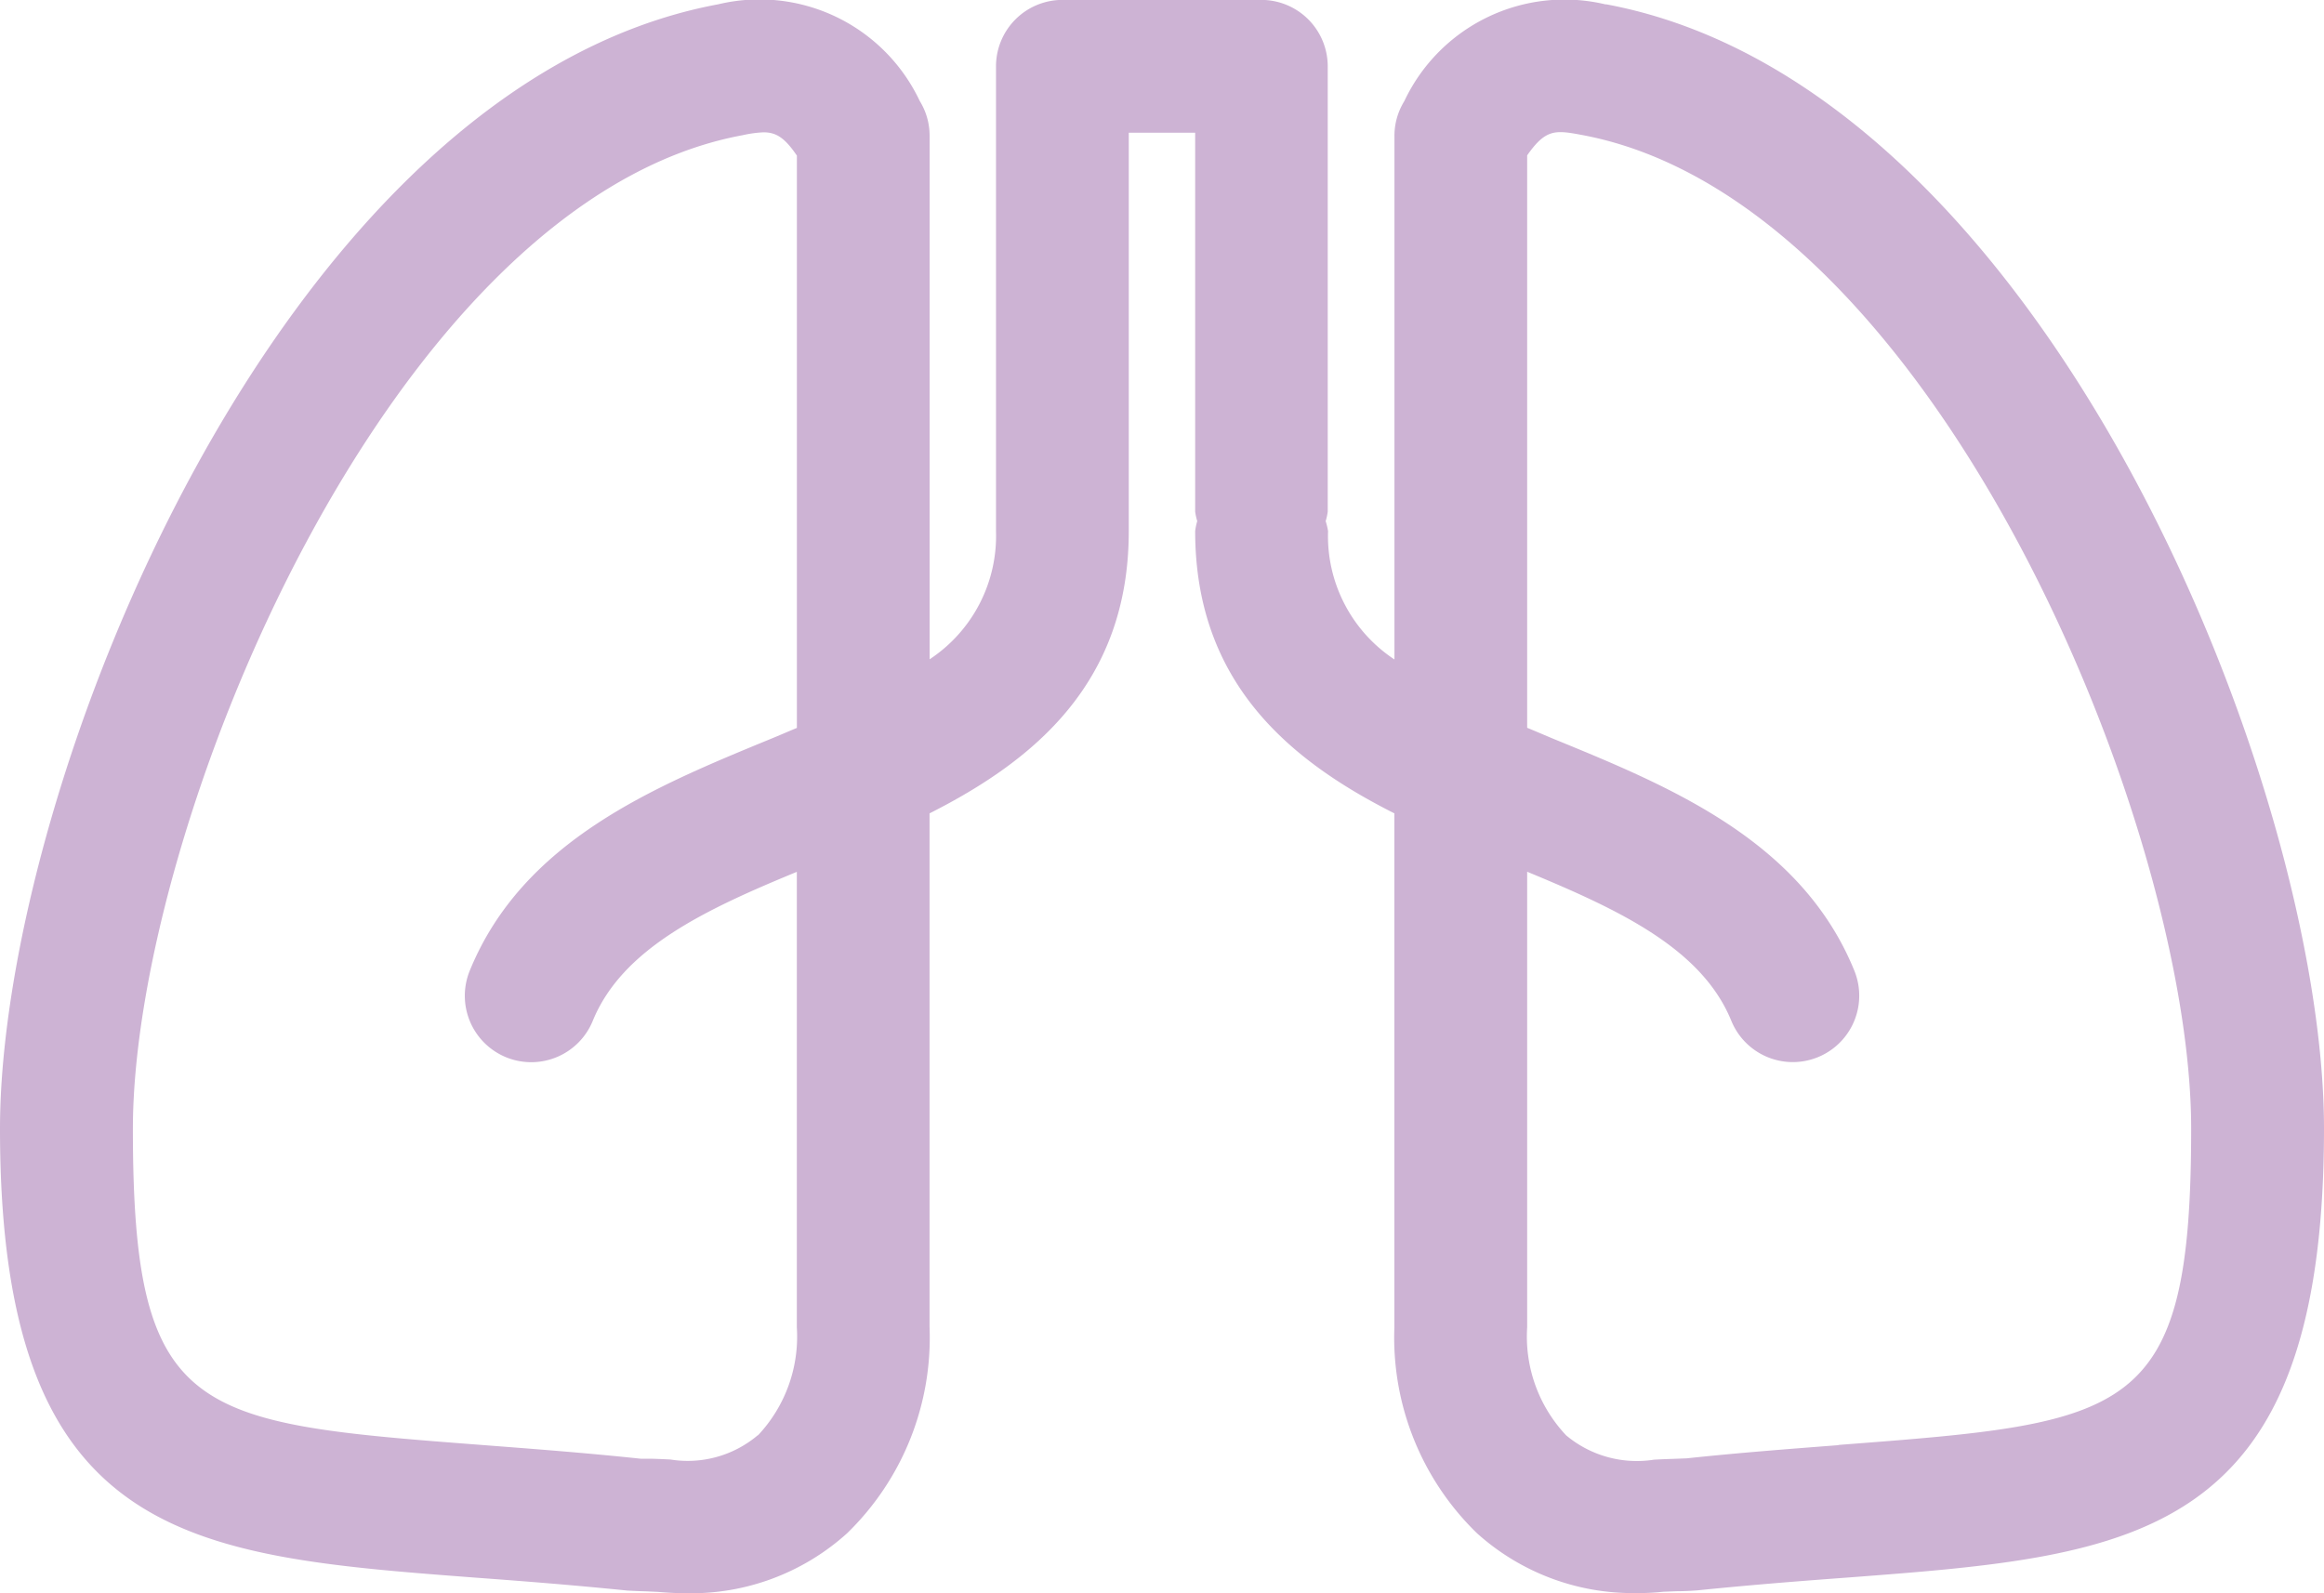 <svg xmlns="http://www.w3.org/2000/svg" width="43.827" height="30.053" viewBox="0 0 43.827 30.053">
  <path id="Path_141" data-name="Path 141" d="M41.67,323.529c-.89.069-1.864.142-2.862.249l-.264.01c-.176.005-.352.015-.352.015a2.076,2.076,0,0,1-1.658-.46,2.717,2.717,0,0,1-.734-2.04v-8.59c1.727.715,3.292,1.444,3.85,2.812a1.252,1.252,0,0,0,2.319-.948c-1-2.456-3.483-3.474-5.669-4.369-.176-.073-.333-.142-.5-.21V299.2c.347-.493.523-.48,1.022-.386,6.643,1.227,11.5,13.054,11.5,18.743,0,5.46-1.145,5.547-6.652,5.968m-20.377-.185a2.046,2.046,0,0,1-1.648.46s-.181-.01-.362-.015l-.2,0c-1.061-.113-2.035-.185-2.925-.254-5.508-.421-6.652-.508-6.652-5.968,0-5.689,4.857-17.516,11.5-18.743a2.23,2.23,0,0,1,.391-.054c.24,0,.4.1.631.439V310c-.166.069-.323.138-.5.21-2.186.9-4.666,1.913-5.669,4.369a1.252,1.252,0,1,0,2.319.948c.558-1.369,2.123-2.1,3.849-2.812v8.59a2.717,2.717,0,0,1-.734,2.04m15.99-26.991a3.34,3.34,0,0,0-3.8,1.824,1.243,1.243,0,0,0-.186.655v9.876a2.789,2.789,0,0,1-1.252-2.421A1.269,1.269,0,0,0,32,306.1a1.1,1.1,0,0,0,.039-.18v-8.4a1.254,1.254,0,0,0-1.252-1.252H27.035a1.254,1.254,0,0,0-1.252,1.252v8.765a2.789,2.789,0,0,1-1.252,2.421v-9.876a1.243,1.243,0,0,0-.186-.655,3.342,3.342,0,0,0-3.8-1.824C12.273,297.889,7,311.14,7,317.561c0,7.782,3.566,8.057,8.966,8.467.871.064,1.824.138,2.866.244,0,0,.181.01.362.015l.215.01c.176.015.352.025.528.025a4.389,4.389,0,0,0,3.038-1.131,5.144,5.144,0,0,0,1.555-3.888v-9.691c1.976-1,3.757-2.464,3.757-5.326v-7.513h1.252v7.146a1.087,1.087,0,0,0,.039.18,1.253,1.253,0,0,0-.039.187c0,2.861,1.78,4.329,3.757,5.326V321.3a5.144,5.144,0,0,0,1.555,3.888,4.392,4.392,0,0,0,3.018,1.131,4.261,4.261,0,0,0,.5-.025l.264-.01c.181,0,.357-.015.367-.015,1.037-.106,1.991-.18,2.861-.244,5.4-.411,8.966-.685,8.966-8.467,0-6.421-5.273-19.672-13.544-21.208" transform="translate(-7 -296.27)" fill="#cdb3d4"/>
</svg>
